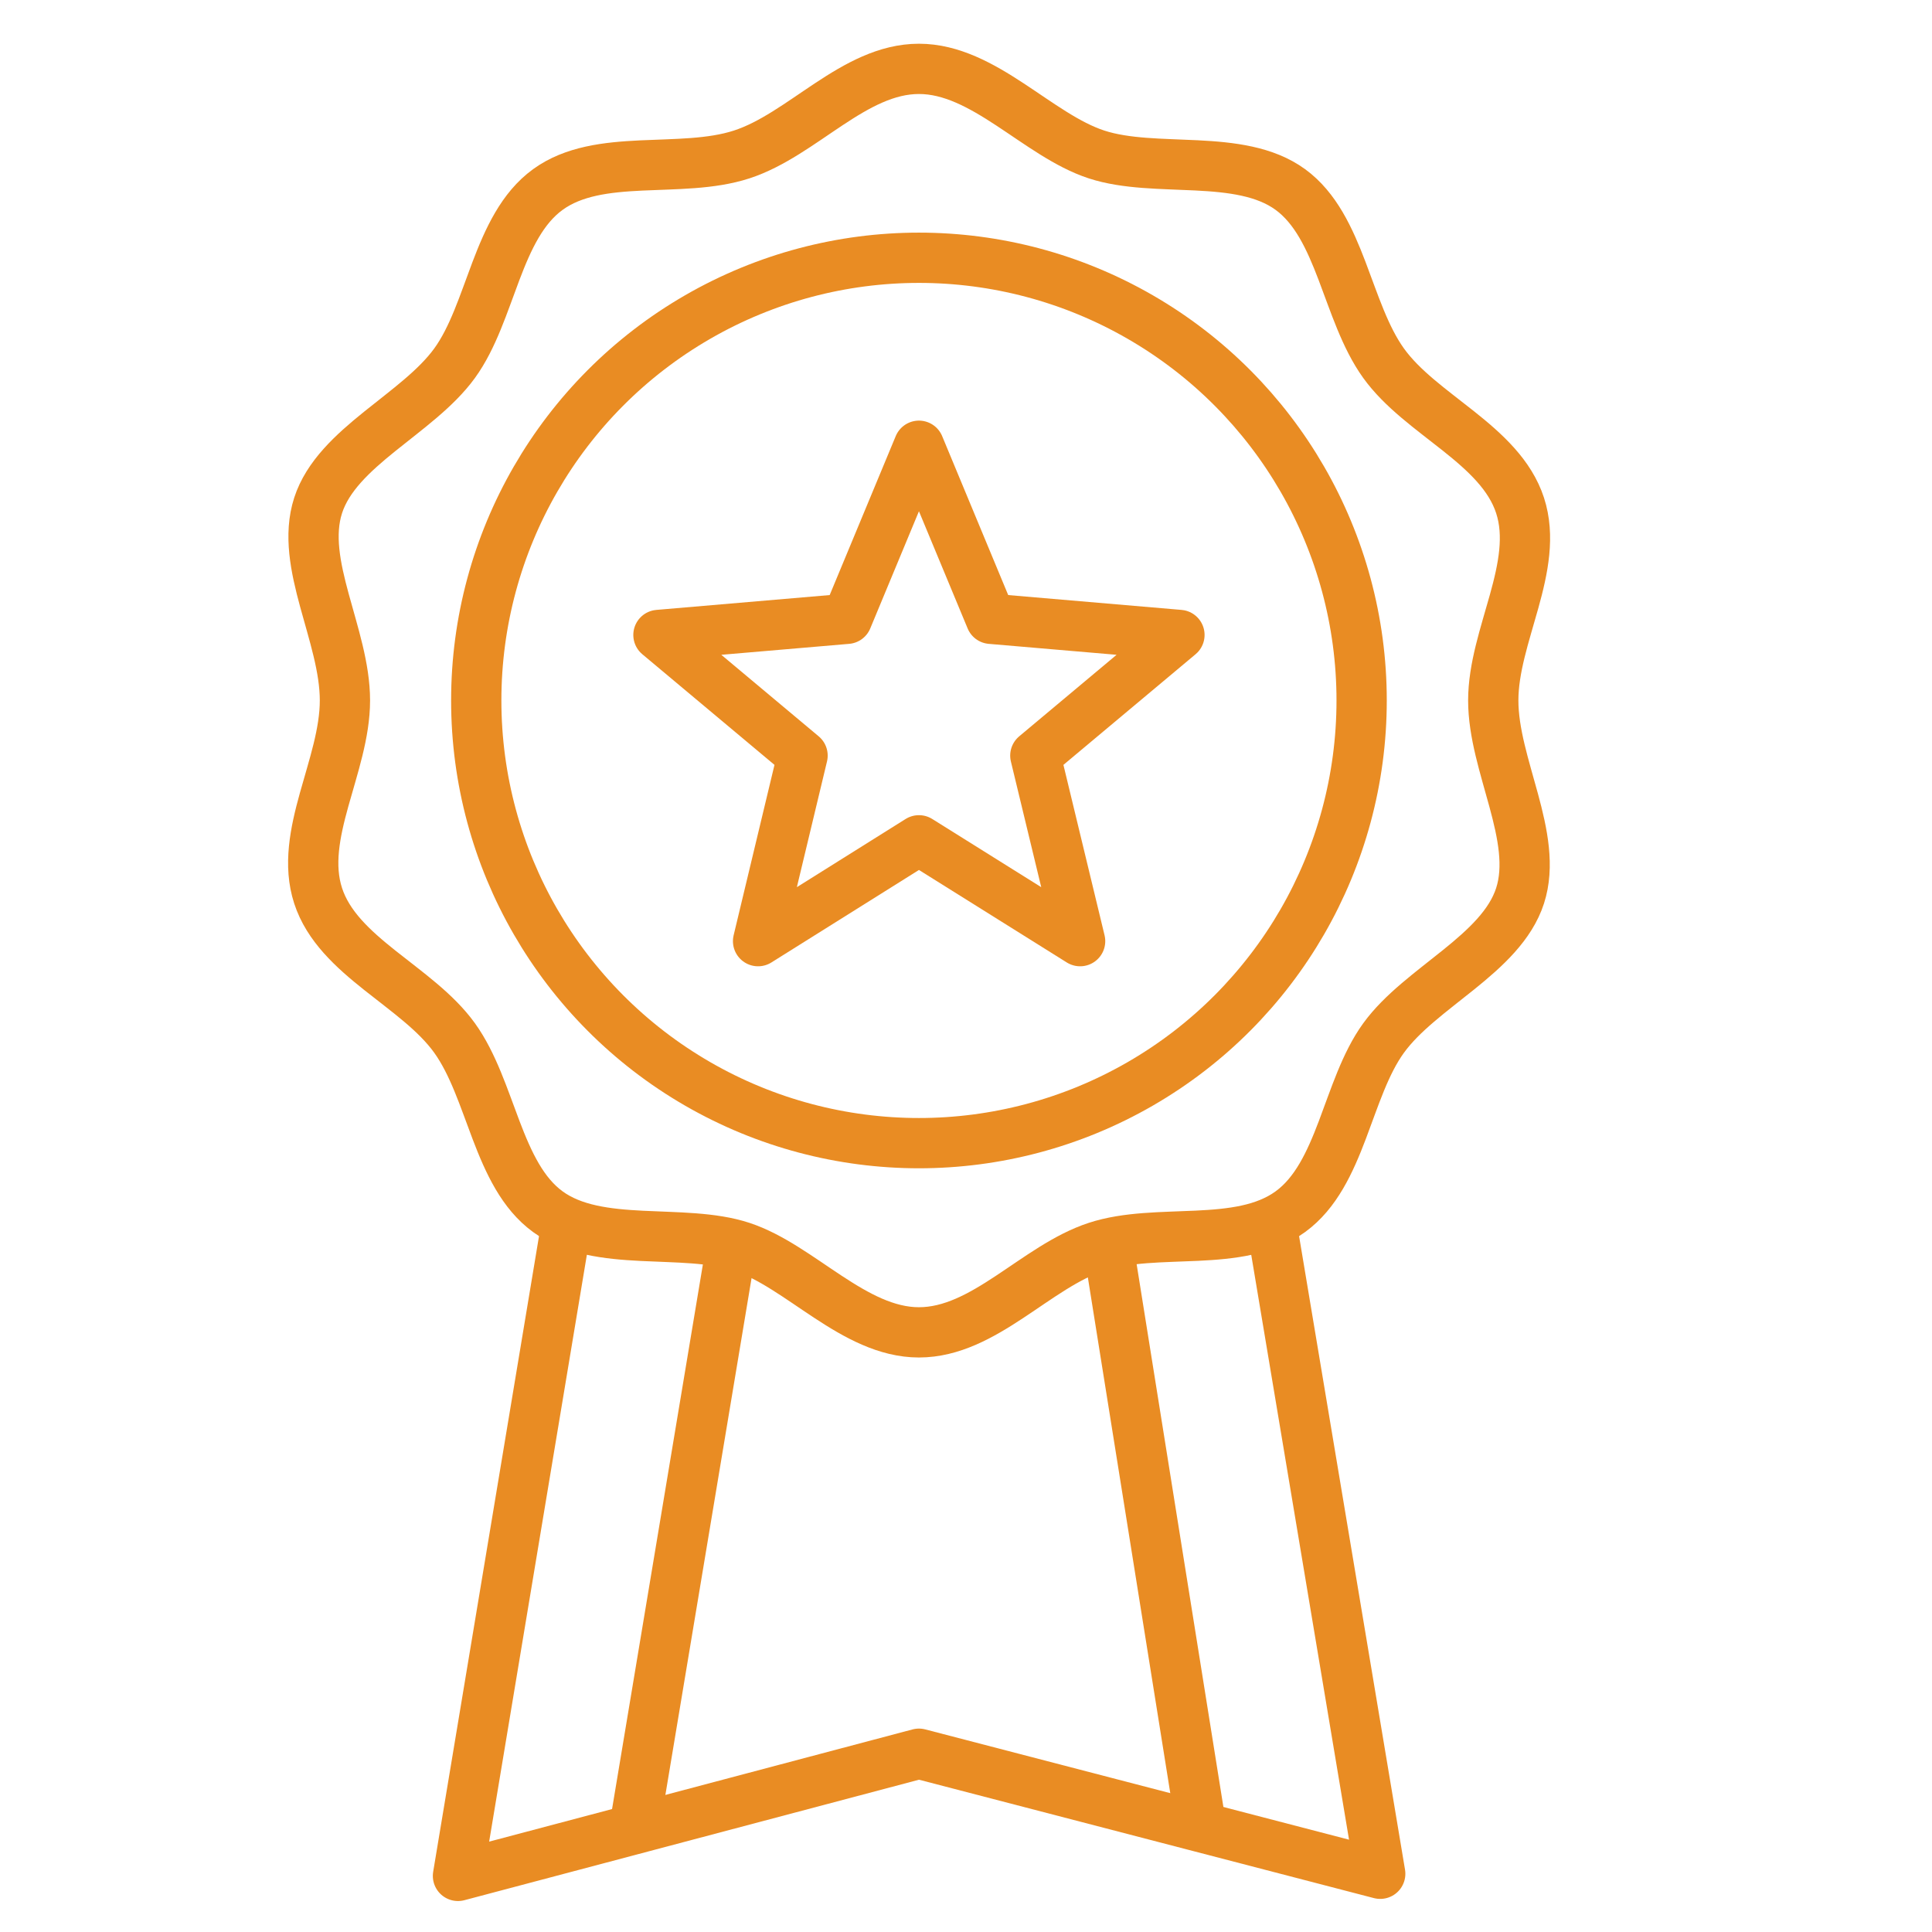 <?xml version="1.0" encoding="UTF-8" standalone="no"?>
<svg
   xmlns:dc="http://purl.org/dc/elements/1.1/"
   xmlns:cc="http://creativecommons.org/ns#"
   xmlns:rdf="http://www.w3.org/1999/02/22-rdf-syntax-ns#"
   xmlns:svg="http://www.w3.org/2000/svg"
   xmlns="http://www.w3.org/2000/svg"
   xmlns:sodipodi="http://sodipodi.sourceforge.net/DTD/sodipodi-0.dtd"
   xmlns:inkscape="http://www.inkscape.org/namespaces/inkscape"
   width="100"
   height="100"
   data-name="Layer 1"
   id="svg2"
   version="1.1"
   inkscape:version="0.91 r13725"
   sodipodi:docname="garantia.svg">
  <sodipodi:namedview
     borderopacity="1"
     objecttolerance="10"
     gridtolerance="10"
     guidetolerance="10"
     inkscape:pageopacity="0"
     inkscape:pageshadow="2"
     inkscape:window-width="841"
     inkscape:window-height="480"
     id="namedview21"
     showgrid="false"
     inkscape:zoom="2.36"
     inkscape:cx="50"
     inkscape:cy="50"
     inkscape:window-x="0"
     inkscape:window-y="14"
     inkscape:window-maximized="0"
     inkscape:current-layer="svg2" />
  <defs
     id="defs4">
    <style
       id="style6">.cls-1{fill:none;stroke:#E98C23;stroke-linecap:round;stroke-linejoin:round;stroke-width:1.65px;}</style>
  </defs>
  <title
     id="title8">Artboard 1 copy 3</title>
  <g
     class="layer"
     id="g10"
     transform="matrix(1.577,0,0,1.577,-27.217,-28.701)">
    <title
       id="title12">Layer 1</title>
    <g
       data-name="6"
       id="_6">
      <polyline
         class="cls-1"
         id="svg_1"
         points="59.03 58.59 62.56 79.7 47.42 75.76 32.29 79.77 35.8 58.69"
         style="fill:none;stroke:#E98C23;stroke-width:1.65px;stroke-linecap:round;stroke-linejoin:round" />
      <path
         class="cls-1"
         d="m 47.42,61.93 c -2.13,0 -3.9,-2.18 -5.82,-2.81 -1.92,-0.63 -4.7,0.06 -6.36,-1.15 -1.66,-1.21 -1.84,-4 -3.06,-5.7 -1.22,-1.7 -3.83,-2.67 -4.48,-4.67 -0.65,-2 0.88,-4.27 0.88,-6.41 0,-2.14 -1.5,-4.48 -0.88,-6.4 0.62,-1.92 3.27,-3 4.48,-4.67 1.21,-1.67 1.38,-4.48 3.06,-5.7 1.68,-1.22 4.36,-0.5 6.36,-1.15 2,-0.65 3.69,-2.81 5.82,-2.81 2.13,0 3.9,2.18 5.83,2.81 1.93,0.63 4.7,-0.06 6.36,1.15 1.66,1.21 1.84,4 3.06,5.7 1.22,1.7 3.83,2.67 4.48,4.67 0.65,2 -0.88,4.27 -0.88,6.4 0,2.13 1.5,4.49 0.88,6.41 -0.62,1.92 -3.27,3 -4.48,4.67 -1.21,1.67 -1.38,4.48 -3.06,5.7 -1.68,1.22 -4.37,0.5 -6.36,1.15 -1.99,0.65 -3.69,2.81 -5.83,2.81 z"
         id="svg_2"
         inkscape:connector-curvature="0"
         style="fill:none;stroke:#E98C23;stroke-width:1.65px;stroke-linecap:round;stroke-linejoin:round" />
      <circle
         class="cls-1"
         cx="47.42"
         cy="41.19"
         id="svg_3"
         r="14.53"
         style="fill:none;stroke:#E98C23;stroke-width:1.65px;stroke-linecap:round;stroke-linejoin:round" />
      <polygon
         class="cls-1"
         id="svg_4"
         points="55.97,39.04 51.24,43 52.71,49.09 47.42,45.78 42.14,49.09 43.6,43 38.87,39.04 45.06,38.51 47.42,32.83 47.42,32.83 49.78,38.51 "
         style="fill:none;stroke:#E98C23;stroke-width:1.65px;stroke-linecap:round;stroke-linejoin:round" />
      <line
         class="cls-1"
         id="svg_5"
         x1="41.22"
         x2="38.13"
         y1="59.37"
         y2="77.9"
         style="fill:none;stroke:#E98C23;stroke-width:1.65px;stroke-linecap:round;stroke-linejoin:round" />
      <line
         class="cls-1"
         id="svg_6"
         x1="53.72"
         x2="56.64"
         y1="59.63"
         y2="77.9"
         style="fill:none;stroke:#E98C23;stroke-width:1.65px;stroke-linecap:round;stroke-linejoin:round" />
    </g>
  </g>
</svg>
